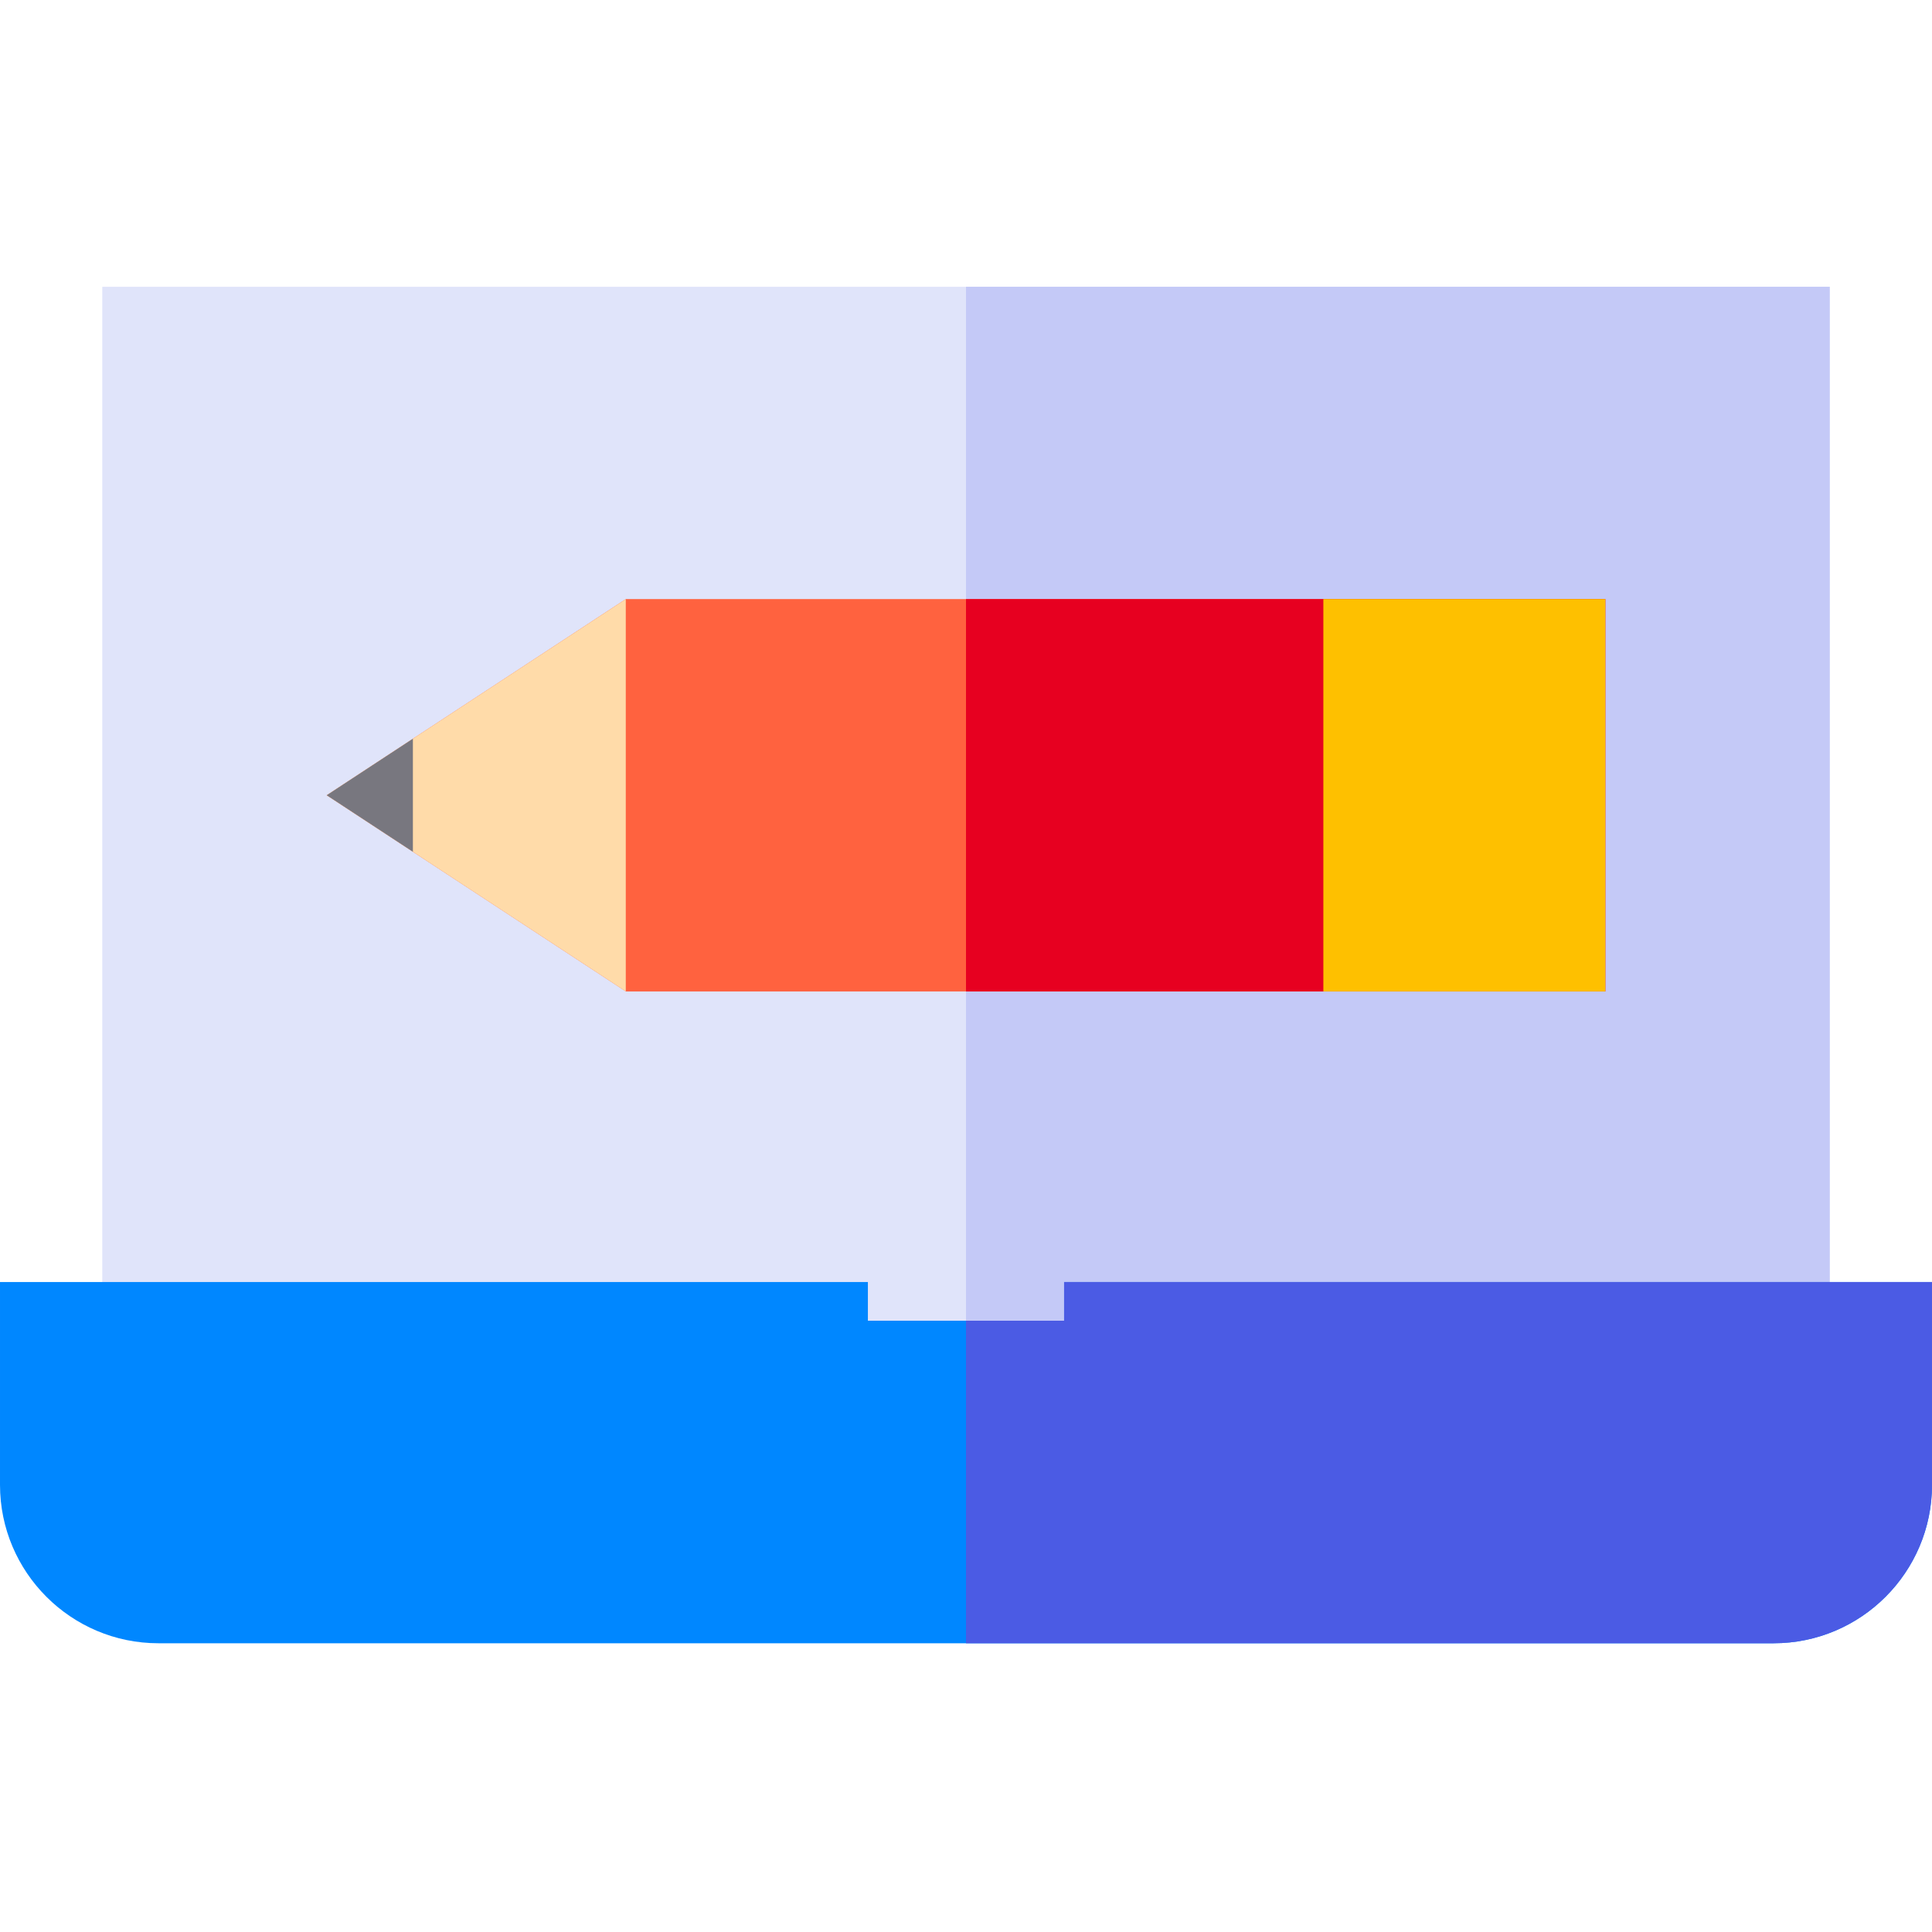 <svg height="512pt" viewBox="0 -76 512 512" width="512pt" xmlns="http://www.w3.org/2000/svg"><path d="m27.102 0h457.797v278.75h-457.797zm0 0" fill="#e0e4fa"/><path d="m256 0h228.898v278.75h-228.898zm0 0" fill="#c4c9f7"/><path d="m512 263.75v53.762c0 23.137-18.828 41.969-41.98 41.969h-428.039c-23.152 0-41.98-18.832-41.98-41.969v-53.762h230v10.25h52v-10.25zm0 0" fill="#0087ff"/><path d="m512 263.75v53.762c0 23.137-18.828 41.969-41.98 41.969h-214.02v-85.48h26v-10.25zm0 0" fill="#4b5be4"/><path d="m425.422 82.762v103.977h-259.582l-79.262-51.988 79.262-51.988zm0 0" fill="#ff623f"/><path d="m165.84 186.738-52.199-34.234-3.055-2.012-24.008-15.746 25.625-16.801 25.039-16.426 25.625-16.801 2.973-1.953zm0 0" fill="#ffdba9"/><path d="m109.422 119.77-22.836 14.977 22.836 14.98zm0 0" fill="#78777f"/><path d="m256 82.762h169.422v103.977h-169.422zm0 0" fill="#e70020"/><path d="m350.703 82.762h74.719v103.977h-74.719zm0 0" fill="#fec000"/></svg>